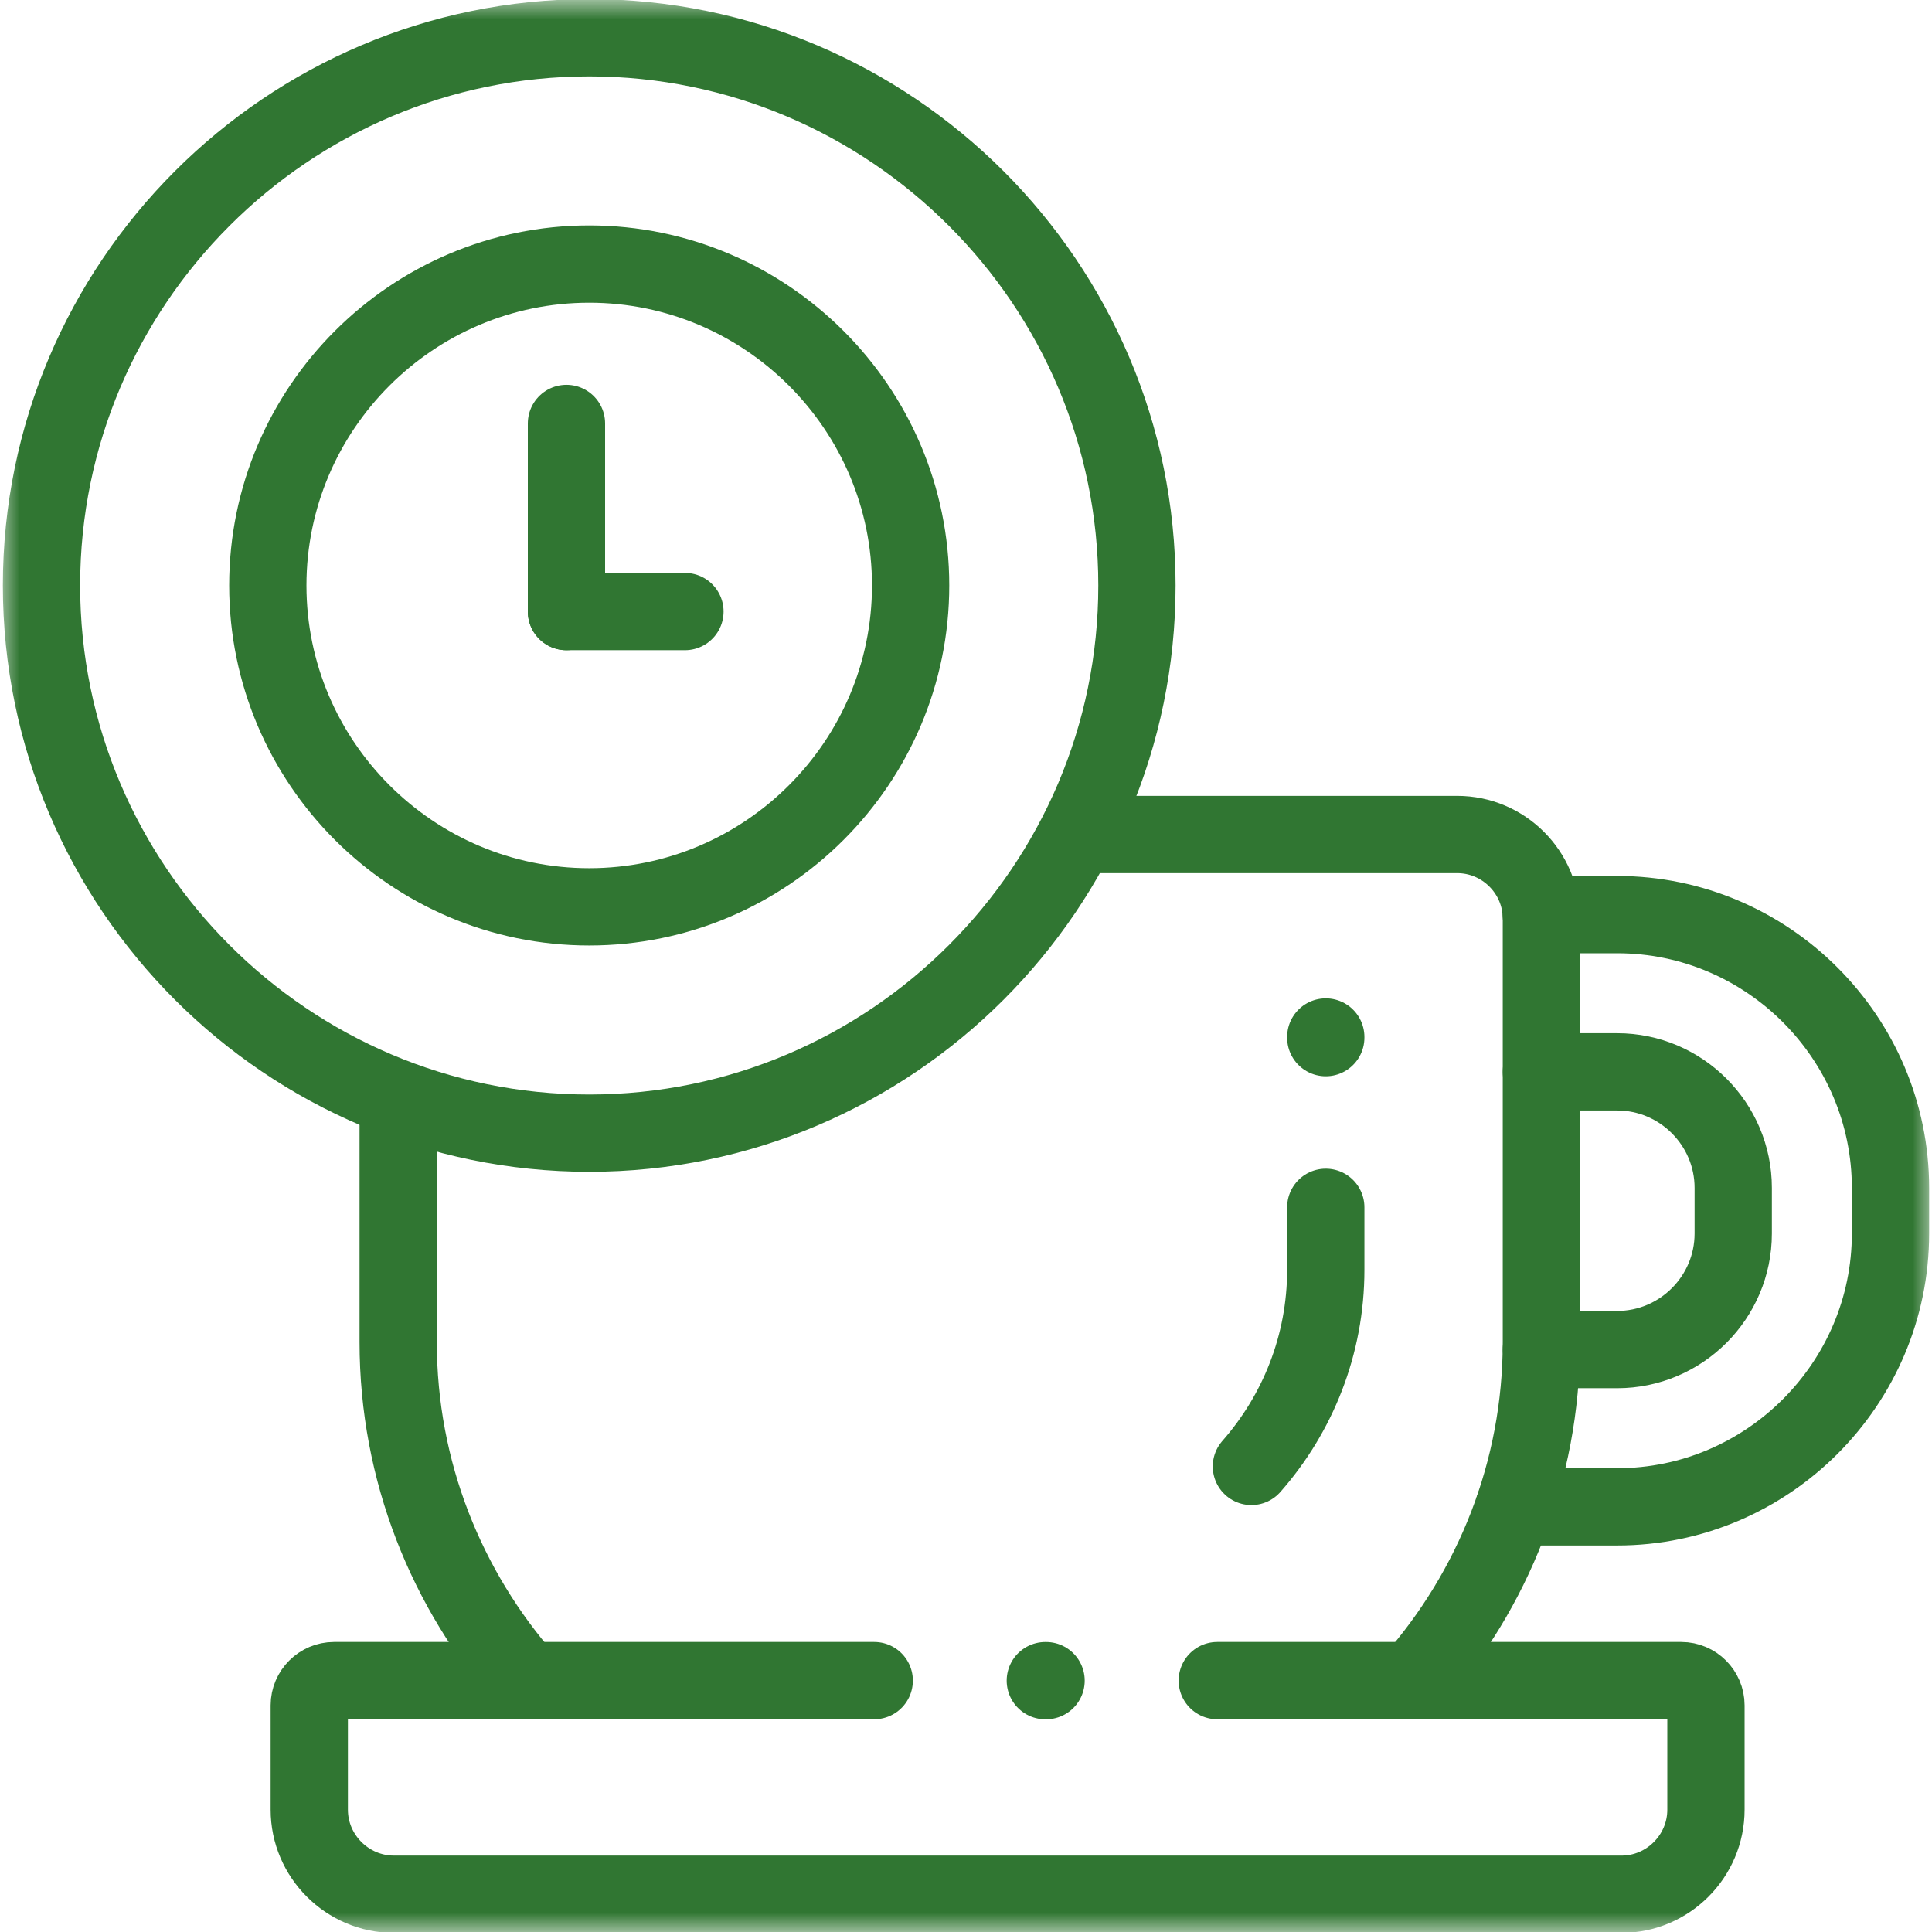 <svg width="50" height="50" viewBox="0 0 50 50" fill="none" xmlns="http://www.w3.org/2000/svg" xmlns:xlink="http://www.w3.org/1999/xlink">
	<desc>
			Created with Pixso.
	</desc>
	<defs/>
	<mask id="mask15_272" mask-type="alpha" maskUnits="userSpaceOnUse" x="0" y="0" width="50" height="50">
		<path id="Vector" d="M0 0L50 0L50 50L0 50L0 0Z" fill="#000000" fill-opacity="1" fill-rule="nonzero"/>
		<path id="Vector" d="M50 0L0 0L0 50L50 50L50 0ZM48 48L2 48L2 2L48 2L48 48Z" fill="#307632" fill-opacity="1" fill-rule="evenodd"/>
	</mask>
	<g mask="url(#mask15_272)">
		<path id="Vector" d="M39.888 23.67L41.852 23.67C45.745 23.67 48.926 26.854 48.926 30.744L48.926 31.923C48.926 35.813 45.742 38.997 41.852 38.997L39.185 38.997" stroke="#307632" stroke-opacity="1" stroke-width="2" stroke-linejoin="round" stroke-linecap="round"/>
		<path id="Vector" d="M39.891 27.739L41.852 27.739C43.506 27.739 44.856 29.09 44.856 30.743L44.856 31.923C44.856 33.577 43.506 34.927 41.852 34.927L39.891 34.927" stroke="#307632" stroke-opacity="1" stroke-width="2" stroke-linejoin="round" stroke-linecap="round"/>
		<path id="Vector" d="M13.623 43.495C11.561 41.149 10.305 38.081 10.305 34.731L10.305 28.44M27.877 21.597L37.713 21.597C38.91 21.597 39.891 22.575 39.891 23.774L39.891 34.731C39.891 38.081 38.635 41.149 36.572 43.495" stroke="#307632" stroke-opacity="1" stroke-width="2" stroke-linejoin="round"/>
		<path id="Vector" d="M34.311 31.245L34.311 32.862C34.311 34.807 33.583 36.589 32.386 37.951" stroke="#307632" stroke-opacity="1" stroke-width="2" stroke-linejoin="round" stroke-linecap="round"/>
		<path id="Vector" d="M34.311 26.854L34.311 26.837" stroke="#307632" stroke-opacity="1" stroke-width="2" stroke-linejoin="round" stroke-linecap="round"/>
		<path id="Vector" d="M14.66 10.959L14.66 15.827" stroke="#307632" stroke-opacity="1" stroke-width="2" stroke-linejoin="round" stroke-linecap="round"/>
		<path id="Vector" d="M17.726 15.827L14.66 15.827" stroke="#307632" stroke-opacity="1" stroke-width="2" stroke-linejoin="round" stroke-linecap="round"/>
		<path id="Vector" d="M31.503 43.494L43.511 43.494C43.862 43.494 44.15 43.783 44.15 44.133L44.15 46.835C44.15 48.037 43.166 49.023 41.962 49.023L10.196 49.023C8.991 49.023 8.004 48.037 8.004 46.835L8.004 44.133C8.004 43.783 8.293 43.494 8.646 43.494L22.625 43.494" stroke="#307632" stroke-opacity="1" stroke-width="2" stroke-linejoin="round" stroke-linecap="round"/>
		<path id="Vector" d="M23.567 15.151C23.567 10.569 19.831 6.834 15.249 6.834C10.667 6.834 6.931 10.569 6.931 15.151C6.931 19.733 10.667 23.469 15.249 23.469C19.831 23.469 23.567 19.733 23.567 15.151Z" stroke="#307632" stroke-opacity="1" stroke-width="2" stroke-linejoin="round"/>
		<path id="Vector" d="M29.424 15.151C29.424 7.344 23.057 0.977 15.249 0.977C7.441 0.977 1.074 7.344 1.074 15.151C1.074 22.959 7.441 29.326 15.249 29.326C23.057 29.326 29.424 22.959 29.424 15.151Z" stroke="#307632" stroke-opacity="1" stroke-width="2" stroke-linejoin="round"/>
		<path id="Vector" d="M27.053 43.495L27.072 43.495" stroke="#307632" stroke-opacity="1" stroke-width="2" stroke-linejoin="round" stroke-linecap="round"/>
	</g>
</svg>
